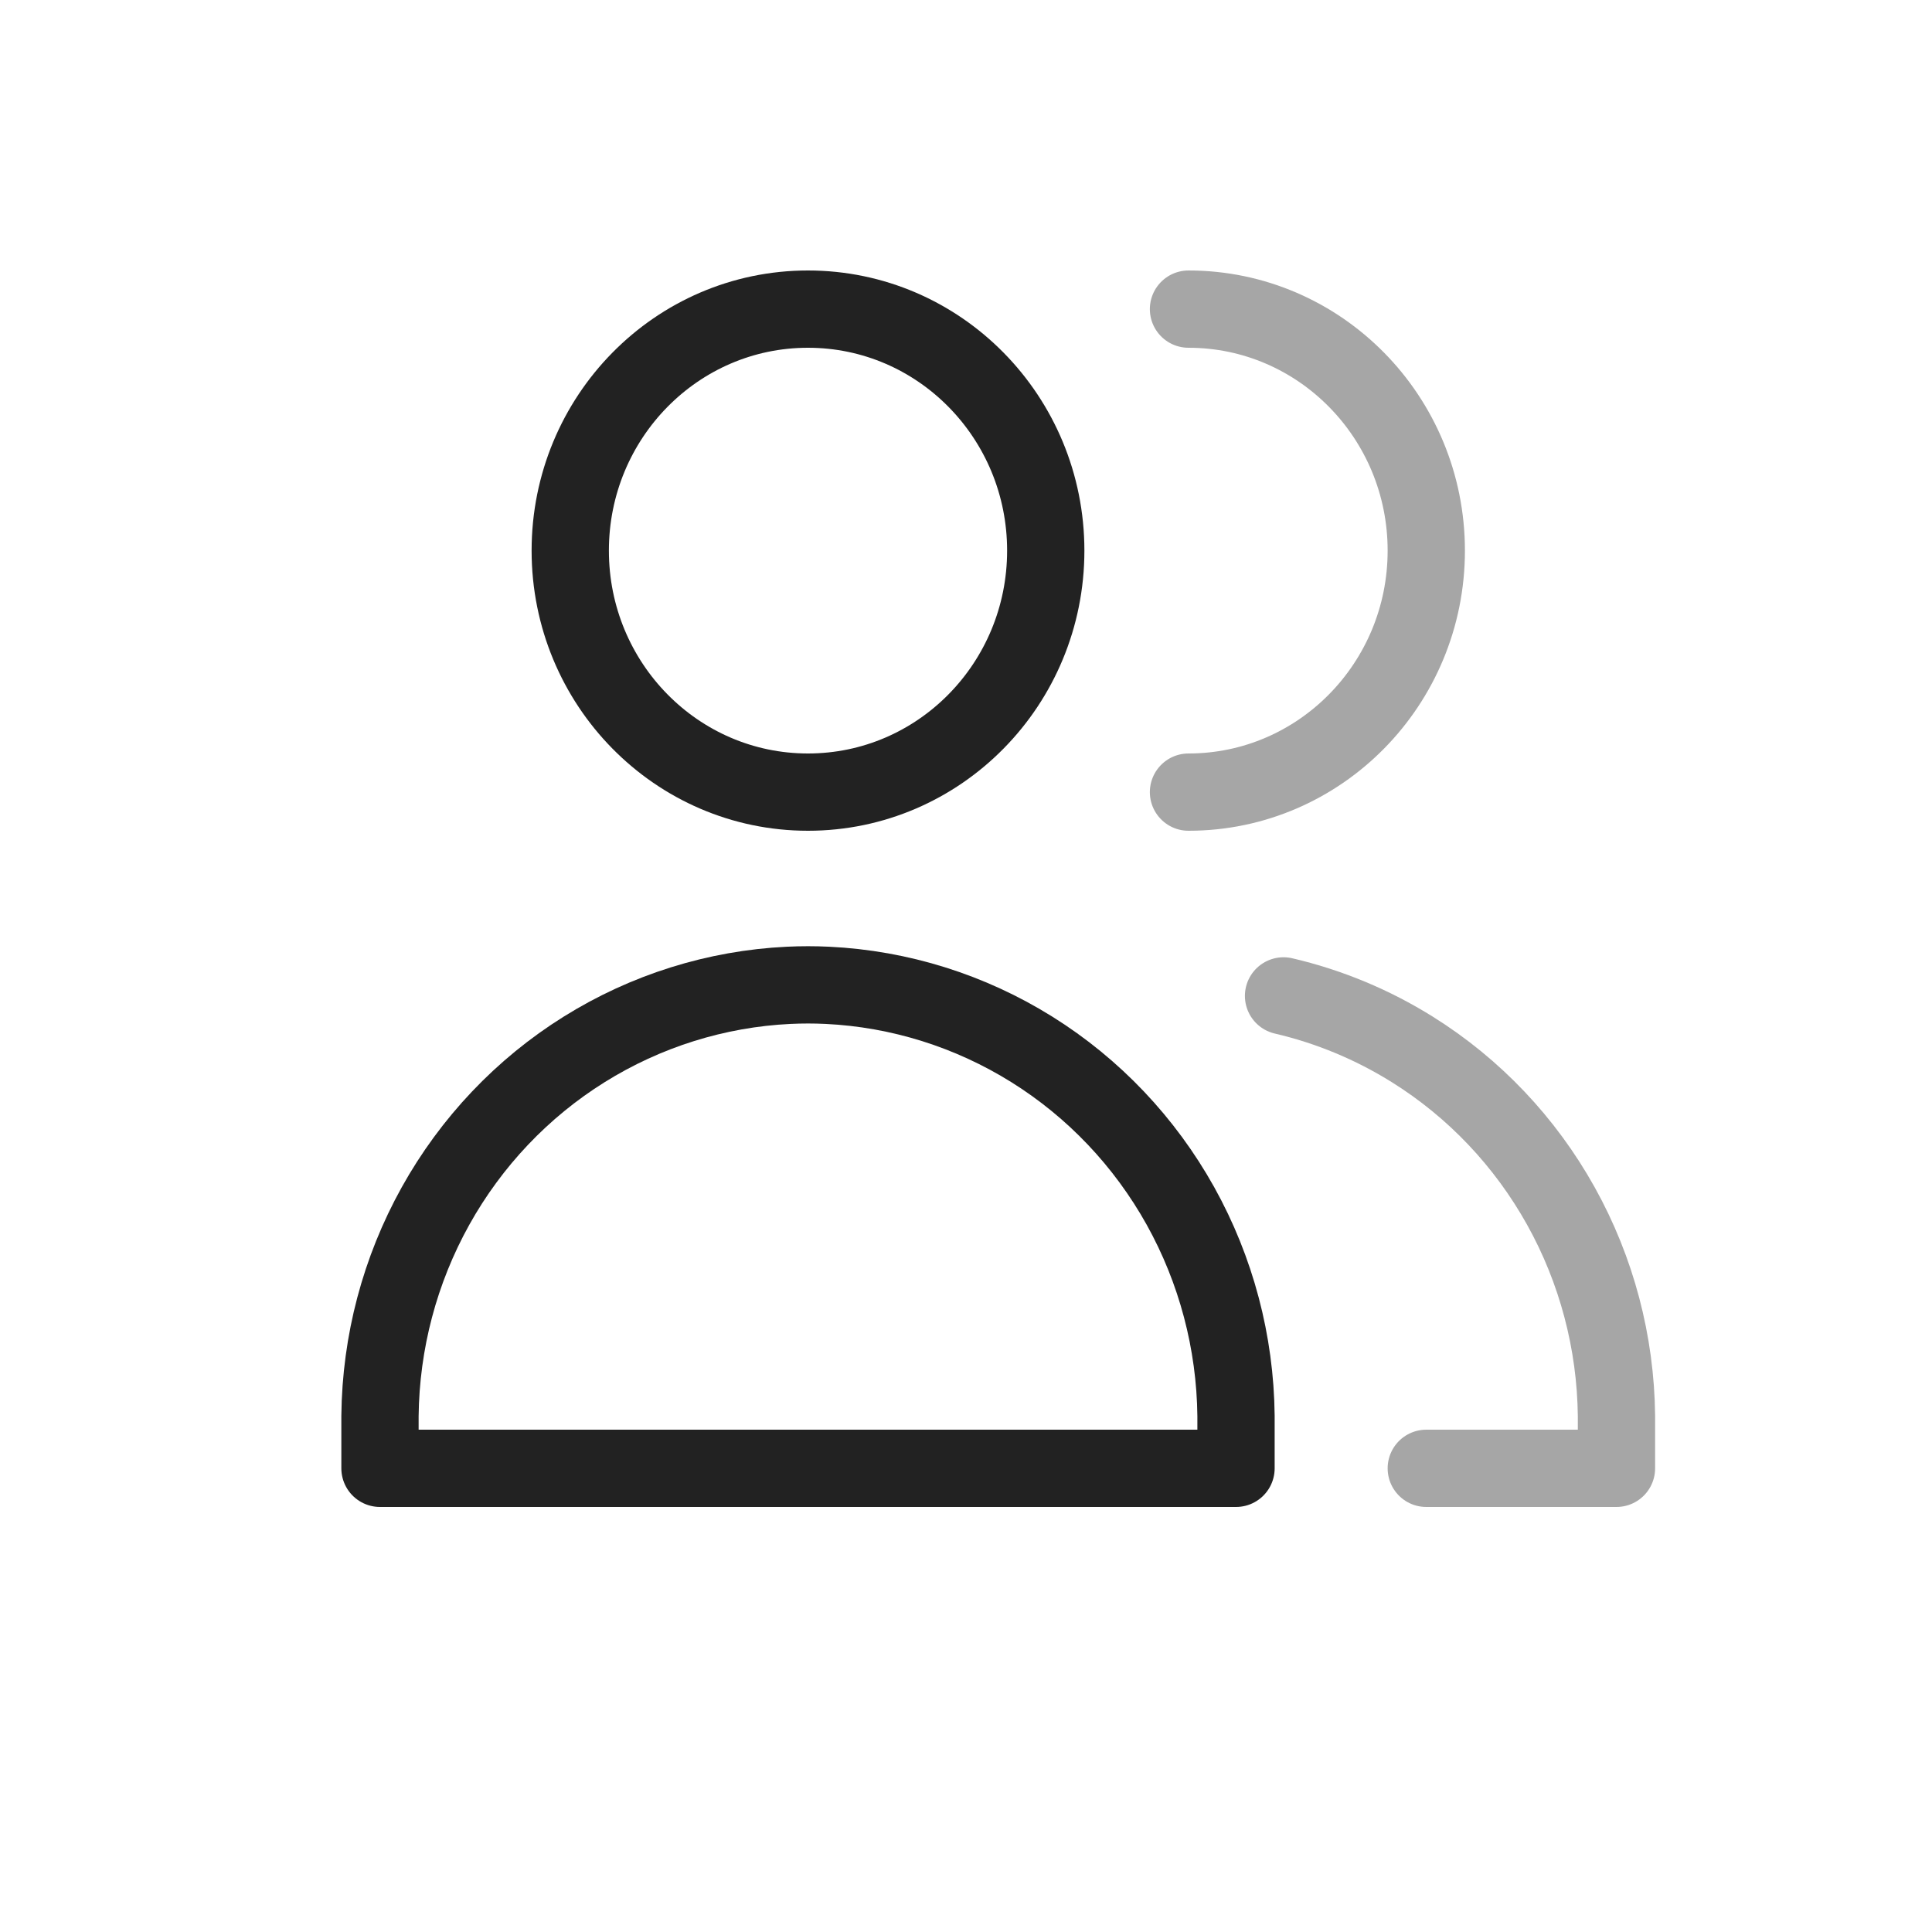 <?xml version="1.0" encoding="UTF-8" standalone="yes"?>
<svg width="25" height="25" viewBox="0 0 25 25" fill="none" xmlns="http://www.w3.org/2000/svg">
  <path d="M10.455 10.25C12.155 10.25 13.532 8.851 13.532 7.125C13.532 5.399 12.155 4 10.455 4C8.756 4 7.379 5.399 7.379 7.125C7.379 8.851 8.756 10.25 10.455 10.25Z" stroke="#222222" stroke-linecap="round" stroke-linejoin="round"/>
  <path d="M4.917 19H10.456H15.994V18.322C15.984 17.369 15.737 16.435 15.275 15.605C14.813 14.776 14.152 14.079 13.353 13.58C12.554 13.081 11.643 12.795 10.706 12.75C10.622 12.746 10.539 12.744 10.456 12.744C10.372 12.744 10.289 12.746 10.205 12.75C9.268 12.795 8.357 13.081 7.558 13.58C6.759 14.079 6.098 14.776 5.636 15.605C5.174 16.435 4.927 17.369 4.917 18.322V19Z" stroke="#222222" stroke-linecap="round" stroke-linejoin="round"/>
  <path opacity="0.4" d="M15.379 10.25C17.078 10.25 18.456 8.851 18.456 7.125C18.456 5.399 17.078 4 15.379 4" stroke="#222222" stroke-linecap="round" stroke-linejoin="round"/>
  <path opacity="0.4" d="M18.456 19H20.917V18.322C20.907 17.37 20.66 16.435 20.198 15.606C19.736 14.776 19.075 14.079 18.276 13.58C17.759 13.257 17.196 13.024 16.609 12.887" stroke="#222222" stroke-linecap="round" stroke-linejoin="round"/>
</svg>